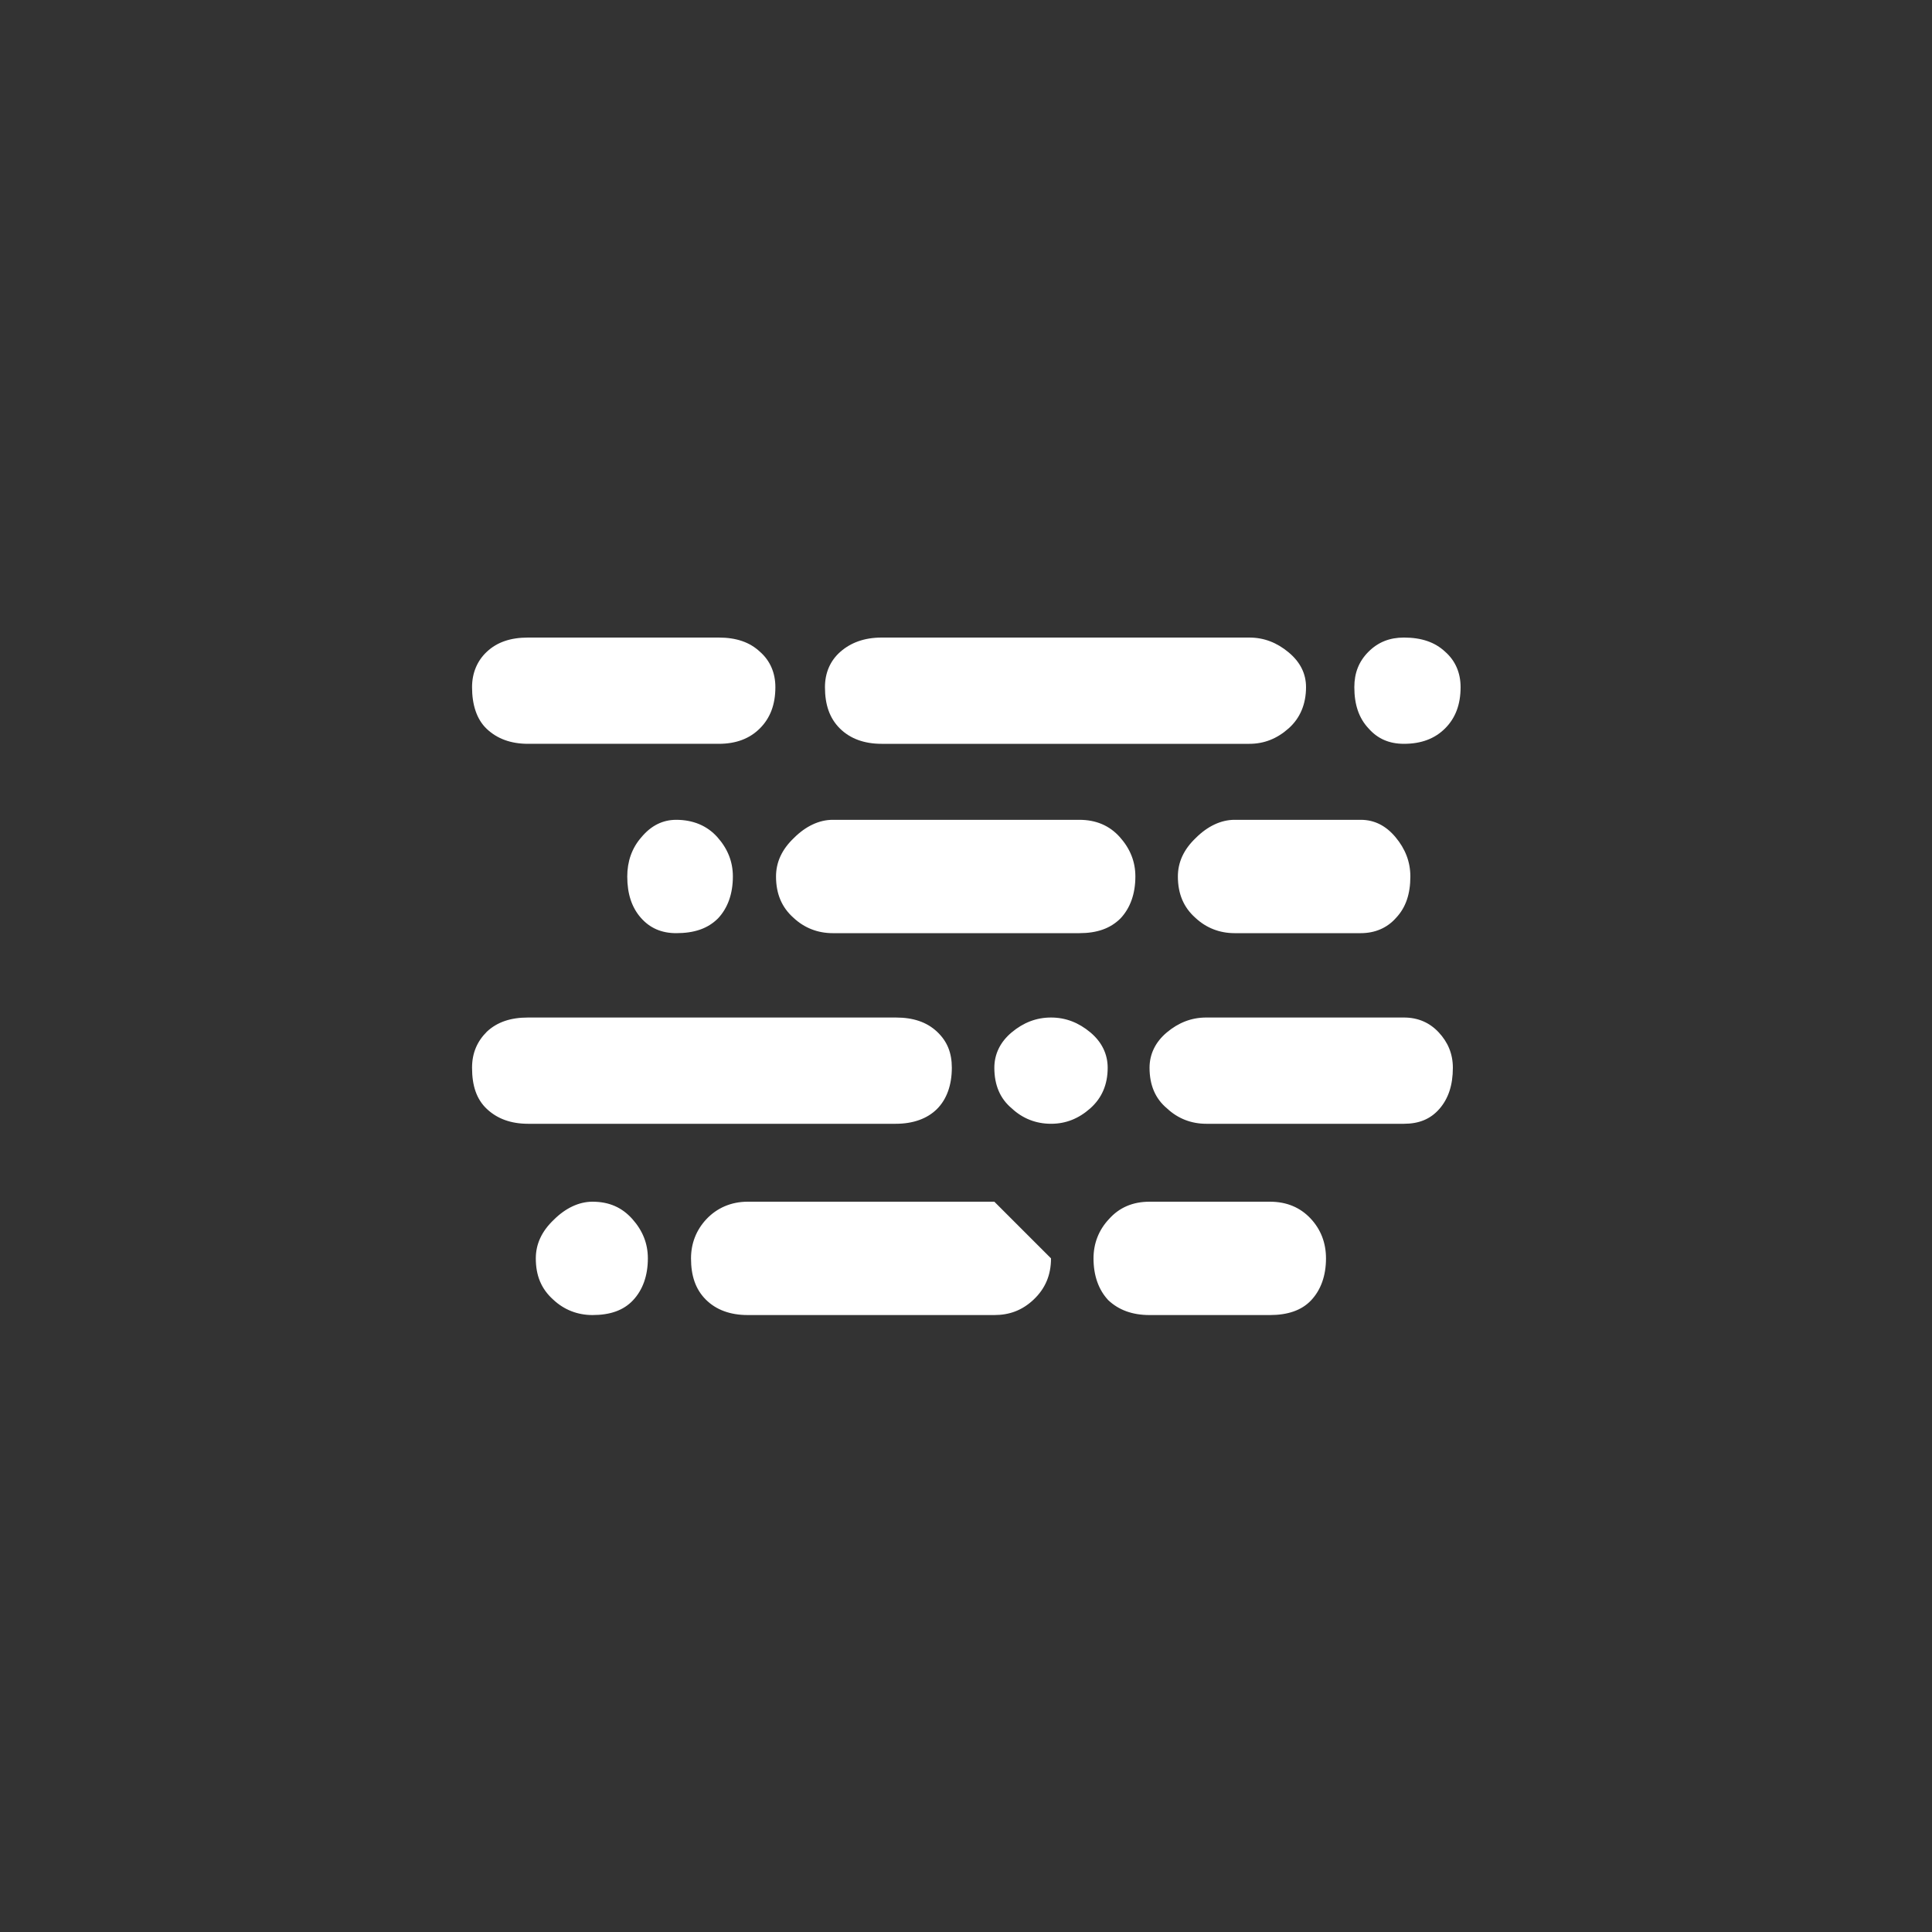 <?xml version="1.0" encoding="utf-8"?>
<!-- Generator: Adobe Illustrator 22.0.1, SVG Export Plug-In . SVG Version: 6.00 Build 0)  -->
<svg version="1.1" id="Layer_1" xmlns="http://www.w3.org/2000/svg" xmlns:xlink="http://www.w3.org/1999/xlink" x="0px" y="0px"
	 viewBox="0 0 30 30" fill="#fff" style="enable-background:new 0 0 30 30;" xml:space="preserve">
<rect x="0" y="0" width="30" height="30" fill="#333333" stroke="none"/>
<path d="M7.33,16.58c0-0.23,0.08-0.41,0.23-0.56c0.16-0.15,0.37-0.22,0.64-0.22h5.71c0.27,0,0.48,0.07,0.64,0.22
	c0.16,0.15,0.23,0.33,0.23,0.56c0,0.27-0.08,0.49-0.23,0.64s-0.37,0.23-0.64,0.23H8.2c-0.27,0-0.48-0.08-0.64-0.23
	S7.33,16.86,7.33,16.58z M7.33,10.67c0-0.22,0.08-0.41,0.23-0.55C7.72,9.97,7.93,9.9,8.2,9.9h2.96c0.27,0,0.48,0.07,0.64,0.22
	c0.16,0.14,0.24,0.33,0.24,0.55c0,0.27-0.08,0.48-0.24,0.64c-0.16,0.16-0.37,0.24-0.64,0.24H8.2c-0.27,0-0.48-0.08-0.64-0.23
	S7.33,10.94,7.33,10.67z M8.32,19.54c0-0.22,0.09-0.42,0.28-0.6c0.18-0.18,0.39-0.28,0.6-0.28c0.26,0,0.46,0.09,0.62,0.27
	s0.24,0.38,0.24,0.61c0,0.27-0.08,0.49-0.23,0.65c-0.15,0.16-0.36,0.23-0.63,0.23c-0.23,0-0.44-0.08-0.61-0.24
	C8.4,20.01,8.32,19.8,8.32,19.54z M9.74,13.61c0-0.23,0.07-0.44,0.22-0.61c0.15-0.18,0.33-0.27,0.54-0.27
	c0.26,0,0.48,0.09,0.64,0.27c0.16,0.18,0.24,0.38,0.24,0.61c0,0.27-0.08,0.49-0.23,0.65c-0.16,0.16-0.37,0.23-0.65,0.23
	c-0.23,0-0.41-0.08-0.55-0.24S9.74,13.88,9.74,13.61z M10.73,19.54c0-0.23,0.08-0.44,0.24-0.61s0.38-0.27,0.64-0.27h3.83l0.88,0.88
	c0,0.26-0.09,0.47-0.27,0.64s-0.38,0.24-0.61,0.24h-3.83c-0.27,0-0.49-0.08-0.65-0.24S10.73,19.81,10.73,19.54z M12.05,13.61
	c0-0.22,0.09-0.42,0.28-0.6c0.18-0.18,0.39-0.28,0.6-0.28h3.83c0.26,0,0.47,0.09,0.63,0.27c0.16,0.18,0.24,0.38,0.24,0.61
	c0,0.27-0.08,0.49-0.23,0.65c-0.16,0.16-0.37,0.23-0.64,0.23h-3.83c-0.23,0-0.44-0.08-0.61-0.24
	C12.14,14.09,12.05,13.88,12.05,13.61z M12.81,10.67c0-0.22,0.08-0.41,0.24-0.55c0.16-0.14,0.37-0.22,0.64-0.22h5.71
	c0.23,0,0.43,0.08,0.61,0.23c0.18,0.15,0.27,0.33,0.27,0.54c0,0.26-0.09,0.48-0.27,0.64c-0.18,0.16-0.38,0.24-0.61,0.24h-5.71
	c-0.27,0-0.49-0.08-0.65-0.24C12.88,11.15,12.81,10.94,12.81,10.67z M15.44,16.58c0-0.21,0.09-0.4,0.27-0.55
	c0.18-0.15,0.38-0.23,0.61-0.23s0.43,0.08,0.61,0.23c0.18,0.15,0.27,0.34,0.27,0.55c0,0.26-0.09,0.47-0.27,0.63
	c-0.18,0.16-0.38,0.24-0.61,0.24c-0.23,0-0.44-0.08-0.61-0.24C15.53,17.06,15.44,16.85,15.44,16.58z M16.98,19.54
	c0-0.23,0.08-0.44,0.24-0.61c0.16-0.18,0.37-0.27,0.63-0.27h1.87c0.26,0,0.47,0.09,0.63,0.26c0.16,0.17,0.24,0.38,0.24,0.62
	c0,0.27-0.08,0.49-0.23,0.65c-0.15,0.16-0.37,0.23-0.64,0.23h-1.87c-0.27,0-0.48-0.08-0.64-0.23
	C17.06,20.03,16.98,19.81,16.98,19.54z M17.85,16.58c0-0.21,0.09-0.4,0.27-0.55c0.18-0.15,0.38-0.23,0.61-0.23h3.07
	c0.22,0,0.4,0.08,0.54,0.23c0.14,0.15,0.22,0.33,0.22,0.55c0,0.27-0.07,0.48-0.21,0.64c-0.14,0.16-0.32,0.23-0.55,0.23h-3.07
	c-0.23,0-0.44-0.08-0.61-0.24C17.94,17.06,17.85,16.85,17.85,16.58z M18.29,13.61c0-0.22,0.09-0.42,0.28-0.6
	c0.18-0.18,0.39-0.28,0.6-0.28h1.96c0.21,0,0.39,0.09,0.54,0.27c0.15,0.18,0.23,0.38,0.23,0.61c0,0.27-0.07,0.48-0.22,0.64
	c-0.14,0.16-0.33,0.24-0.55,0.24h-1.96c-0.23,0-0.44-0.08-0.61-0.24C18.38,14.09,18.29,13.88,18.29,13.61z M21.03,10.67
	c0-0.22,0.07-0.4,0.22-0.55C21.4,9.97,21.58,9.9,21.8,9.9c0.27,0,0.48,0.07,0.64,0.22c0.16,0.14,0.24,0.33,0.24,0.55
	c0,0.27-0.08,0.48-0.24,0.64c-0.16,0.16-0.37,0.24-0.64,0.24c-0.23,0-0.41-0.08-0.55-0.24C21.1,11.15,21.03,10.94,21.03,10.67z"/>
</svg>
